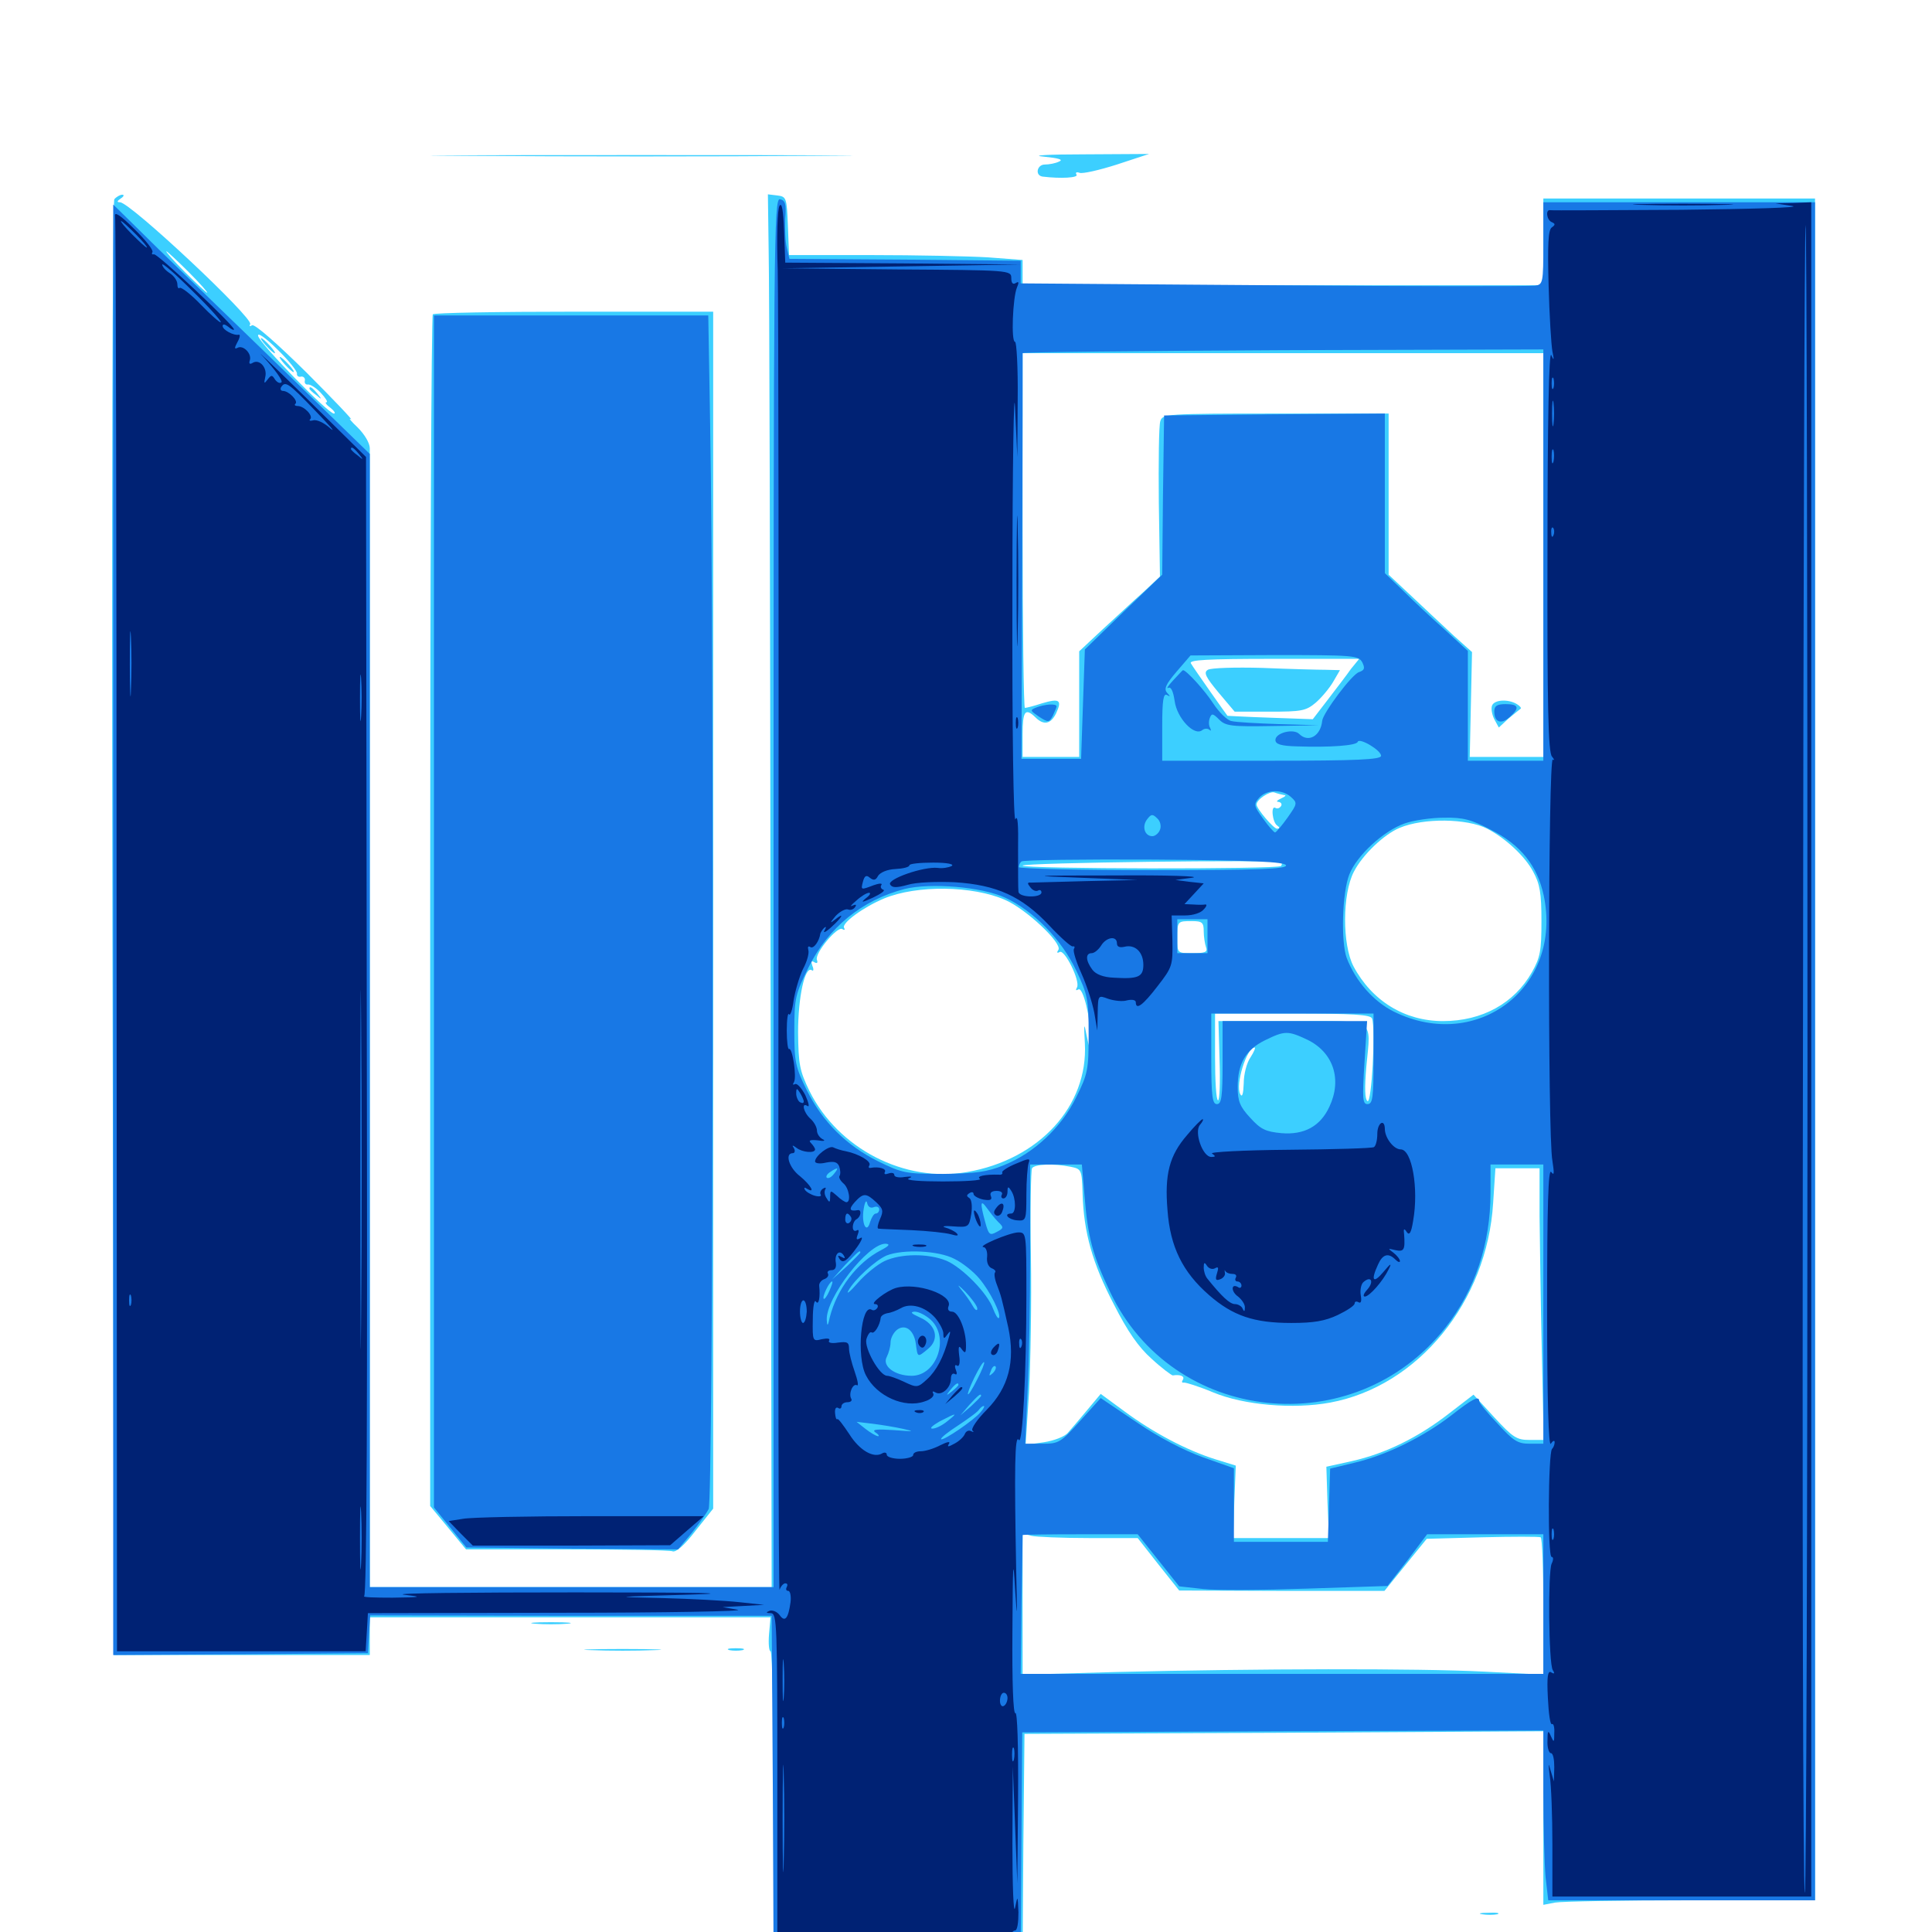 <svg xmlns="http://www.w3.org/2000/svg" viewBox="0 -1000 1000 1000">
	<path fill="#3ccfff" d="M243.75 -919.336C195.117 -919.531 234.766 -919.727 332.031 -919.727C429.297 -919.727 468.945 -919.531 420.508 -919.336C371.875 -918.945 292.188 -918.945 243.75 -919.336ZM540.039 -918.945C547.852 -918.164 550.586 -917.383 548.242 -916.406C546.289 -915.43 542.969 -914.844 540.82 -914.844C536.719 -914.844 535.547 -909.18 539.648 -908.594C549.219 -907.422 558.203 -908.008 557.227 -909.57C556.445 -910.742 557.227 -911.133 558.789 -910.547C560.352 -909.961 568.945 -911.914 578.125 -914.844L594.727 -920.312L561.523 -920.117C542.383 -920.117 533.203 -919.531 540.039 -918.945ZM59.18 -896.875C58.203 -895.312 57.812 -739.258 58.203 -518.945L58.984 -143.359H125.195H191.406V-153.125V-162.891H295.117H398.828L398.047 -154.102C397.656 -149.219 398.047 -145.312 398.828 -145.312C399.805 -145.312 400.391 -110.156 400.391 -67.188V10.938H464.844H529.297L529.688 -45.898L530.273 -102.539L664.648 -103.125L798.828 -103.906V-58.984V-14.062L804.883 -15.234C808.203 -15.82 839.844 -16.406 875.195 -16.406H939.453V-456.836V-897.266H869.141H798.828V-874.805V-852.344H664.062H529.297V-858.984V-865.43L511.328 -866.797C501.562 -867.383 474.414 -867.969 450.977 -867.969H408.398L407.812 -883.203C407.227 -897.656 407.031 -898.242 402.344 -898.828L397.461 -899.414L397.852 -870.508C398.242 -854.688 398.633 -692.383 398.828 -509.961L399.414 -178.516H295.312H191.406V-471.094V-767.969C191.406 -770.703 188.672 -775.195 185.156 -778.711C181.641 -782.031 180.078 -783.984 181.641 -783.008C183.203 -782.031 172.852 -792.969 158.594 -807.227C143.359 -822.266 131.836 -832.422 130.469 -831.641C129.297 -830.859 128.906 -831.055 129.492 -832.227C131.445 -835.156 67.383 -895.312 62.109 -895.312C60.352 -895.312 60.547 -895.898 62.5 -897.266C64.062 -898.242 64.453 -899.219 63.281 -899.219C62.109 -899.219 60.156 -898.047 59.18 -896.875ZM97.656 -859.18C103.516 -853.32 107.812 -848.438 107.227 -848.438C106.836 -848.438 101.562 -853.32 95.703 -859.18C89.844 -865.039 85.547 -869.922 86.133 -869.922C86.523 -869.922 91.797 -865.039 97.656 -859.18ZM153.711 -806.641C153.516 -805.469 154.492 -804.688 155.859 -805.078C157.031 -805.273 158.008 -804.297 157.812 -803.125C157.422 -801.758 158.203 -800.781 159.375 -800.977C160.547 -801.172 163.672 -799.219 166.016 -796.68C168.555 -793.945 169.922 -791.797 168.945 -791.797C167.969 -791.797 168.945 -790.43 171.094 -788.867C173.047 -787.305 173.828 -785.938 172.852 -785.938C169.727 -785.938 134.18 -822.461 133.594 -826.172C133.203 -828.125 137.5 -825.195 143.555 -819.141C149.414 -813.477 153.906 -807.812 153.711 -806.641ZM798.828 -712.695V-608.203H779.883H760.742L761.328 -635.352L761.914 -662.5L752.539 -670.898C747.461 -675.586 737.695 -684.766 731.055 -691.016L718.75 -702.539V-744.336V-785.938H660.352C603.32 -785.938 601.758 -785.742 600.586 -782.031C599.805 -779.883 599.609 -760.742 599.805 -739.844L600.391 -701.562L591.602 -693.359C586.719 -689.062 577.344 -680.273 570.703 -674.219L558.594 -662.891V-635.547V-608.203H543.945H529.297V-619.922C529.297 -632.031 530.664 -633.789 535.938 -628.711C540.234 -624.414 543.945 -625.195 546.68 -630.859C549.805 -637.695 548.438 -638.672 539.258 -635.938C535.156 -634.57 531.25 -633.594 530.469 -633.594C529.883 -633.594 529.297 -675 529.297 -725.391V-817.188H664.062H798.828ZM699.219 -653.711C697.07 -650.586 691.602 -643.555 687.305 -637.891L679.492 -627.734L657.617 -628.516C645.508 -628.906 635.547 -629.492 635.352 -629.492C634.961 -629.883 617.969 -653.906 616.406 -656.641C615.234 -658.398 624.414 -658.984 659.18 -658.984H703.516ZM664.648 -588.477C666.016 -588.477 665.234 -587.695 663.086 -586.719C660.938 -585.742 660.352 -584.961 661.719 -584.961C663.086 -584.766 663.672 -583.789 663.086 -582.812C662.305 -581.641 661.133 -581.25 660.156 -581.836C657.617 -583.398 658.594 -574.219 661.133 -572.656C662.5 -571.68 662.5 -571.094 660.938 -571.094C659.18 -571.094 650.391 -581.445 650.391 -583.594C650.391 -586.133 657.227 -590.625 659.57 -589.844C661.133 -589.258 663.477 -588.672 664.648 -588.477ZM769.727 -571.094C779.492 -566.016 789.453 -556.641 793.555 -548.828C797.07 -542.383 797.852 -537.695 797.852 -523.242C797.852 -508.008 797.266 -504.492 792.969 -496.875C783.789 -480.664 767.188 -471.484 746.875 -471.484C727.148 -471.484 710.156 -481.836 700.586 -499.805C694.727 -510.938 694.727 -537.305 700.781 -548.828C705.273 -557.617 716.406 -568.164 724.414 -571.484C736.914 -576.758 759.375 -576.367 769.727 -571.094ZM663.086 -551.758C661.328 -550 529.297 -550.195 529.297 -551.953C529.297 -553.516 659.57 -555.078 662.695 -553.711C663.672 -553.516 663.672 -552.539 663.086 -551.758ZM520.312 -534.18C531.055 -529.492 549.805 -511.914 547.852 -508.398C546.875 -507.031 547.07 -506.445 548.438 -507.227C550.977 -508.984 559.375 -491.992 557.422 -488.867C556.641 -487.5 556.836 -487.109 558.203 -487.891C560.547 -489.258 564.648 -472.656 564.258 -463.086C563.867 -457.031 563.867 -457.227 562.305 -464.648C561.133 -471.094 560.938 -470.117 561.523 -459.961C563.281 -427.539 537.891 -399.805 500.586 -393.359C468.164 -387.695 433.789 -405.469 418.945 -435.352C413.867 -445.898 413.281 -449.023 413.086 -465.625C413.086 -483.984 416.602 -500 420.117 -497.852C421.094 -497.07 421.289 -498.242 420.508 -500C419.727 -502.344 419.922 -502.93 421.484 -501.953C422.852 -501.172 423.438 -501.562 422.852 -503.125C421.484 -506.445 433.398 -520.703 435.938 -519.141C437.109 -518.359 437.5 -518.75 436.914 -519.727C435.352 -522.07 446.875 -530.469 457.617 -534.961C474.609 -541.992 503.516 -541.602 520.312 -534.18ZM623.047 -517.969C623.047 -515.234 623.633 -511.523 624.219 -509.766C625.195 -507.227 623.828 -506.641 617.383 -506.641C609.375 -506.641 609.375 -506.641 609.375 -514.062C609.375 -523.242 609.375 -523.242 616.992 -523.242C622.266 -523.242 623.047 -522.461 623.047 -517.969ZM710.156 -472.852C712.109 -467.578 709.961 -428.516 707.812 -430.078C706.445 -431.055 706.25 -436.719 707.227 -448.047C709.57 -473.438 712.891 -471.484 668.75 -471.484H630.664L631.25 -450.977C631.641 -439.648 631.25 -430.469 630.469 -430.469C629.492 -430.469 628.906 -440.625 628.906 -452.93V-475.391H668.945C700.391 -475.391 709.375 -474.805 710.156 -472.852ZM647.266 -452.734C645.312 -450 643.75 -443.945 643.75 -439.258C643.555 -433.789 642.969 -431.836 641.992 -433.594C639.258 -438.477 645.312 -457.812 649.414 -457.812C650 -457.812 649.023 -455.469 647.266 -452.734ZM675.195 -415.625C675.977 -416.211 674.805 -416.797 672.656 -416.602C670.508 -416.602 669.922 -416.016 671.484 -415.43C672.852 -414.844 674.609 -415.039 675.195 -415.625ZM554.102 -396.094C559.766 -394.922 559.961 -394.727 560.352 -382.031C560.938 -362.109 565.43 -346.094 576.562 -324.805C583.594 -310.938 589.258 -302.734 596.094 -296.68C601.367 -291.797 606.445 -288.086 607.031 -288.086C610.938 -288.672 613.281 -287.695 612.305 -285.938C611.523 -284.766 611.719 -284.18 612.695 -284.375C613.477 -284.57 620.508 -282.422 627.93 -279.297C643.945 -272.656 669.531 -270.508 688.477 -274.023C733.984 -282.422 769.727 -326.172 772.852 -377.344L774.023 -395.312H785.352H796.875V-370.508C797.07 -356.641 797.461 -325 798.047 -300.195L799.023 -254.688H791.602C784.961 -254.688 783.008 -256.055 773.438 -266.406L762.695 -278.125L750 -268.359C734.18 -256.055 717.188 -247.656 699.805 -243.75L686.523 -240.82L687.109 -222.266L687.891 -203.906H663.086H638.281L638.867 -222.656L639.648 -241.406L628.906 -244.727C614.062 -249.414 597.07 -258.398 582.227 -269.336L569.727 -278.516L562.695 -270.117C558.789 -265.43 554.297 -260.156 552.734 -258.398C551.172 -256.445 545.508 -254.297 540.43 -253.516L530.859 -252.148L532.617 -279.297C533.398 -294.336 533.984 -325.977 533.594 -350C533.203 -373.828 533.594 -394.336 534.18 -395.312C535.547 -397.461 545.312 -397.852 554.102 -396.094ZM563.477 -203.906H588.867L599.609 -190.234L610.352 -176.758L663.477 -176.562H716.602L727.539 -190.039L738.477 -203.516L767.188 -204.297C783.008 -204.688 796.484 -204.688 797.461 -204.297C798.242 -203.906 798.828 -187.891 798.828 -168.359V-133.203L768.164 -134.766C733.789 -136.523 650.781 -136.328 577.734 -134.57L529.297 -133.203V-169.727V-206.25L533.789 -205.078C536.133 -204.492 549.609 -203.906 563.477 -203.906ZM137.695 -821.094C139.648 -818.945 141.602 -817.188 142.188 -817.188C142.773 -817.188 141.602 -818.945 139.648 -821.094C137.695 -823.242 135.742 -825 135.156 -825C134.57 -825 135.742 -823.242 137.695 -821.094ZM147.461 -811.328C149.414 -809.18 151.367 -807.422 151.953 -807.422C152.539 -807.422 151.367 -809.18 149.414 -811.328C147.461 -813.477 145.508 -815.234 144.922 -815.234C144.336 -815.234 145.508 -813.477 147.461 -811.328ZM160.156 -798.828C160.156 -798.438 161.719 -796.875 163.672 -795.508C166.602 -792.969 166.797 -793.164 164.258 -796.289C161.719 -799.414 160.156 -800.391 160.156 -798.828ZM772.266 -634.766C771.68 -633.203 772.266 -630.078 773.438 -627.734L775.781 -623.438L780.859 -628.125C783.789 -630.469 786.523 -632.812 787.109 -633.203C787.5 -633.594 786.719 -634.57 785.156 -635.547C780.664 -638.281 773.438 -637.891 772.266 -634.766ZM625.195 -653.32C622.852 -651.953 624.023 -649.609 630.664 -641.602L639.062 -631.641H657.227C673.633 -631.641 675.977 -632.031 681.055 -636.328C683.984 -638.867 688.086 -643.75 690.039 -647.07L693.555 -653.125L686.133 -653.32C682.031 -653.32 667.383 -653.711 653.32 -654.297C639.258 -654.688 626.758 -654.297 625.195 -653.32ZM224.023 -837.305C223.242 -836.719 222.656 -697.461 222.656 -528.32V-220.508L232.031 -209.18L241.211 -198.047H293.359C321.875 -198.047 346.68 -197.656 348.047 -197.07C349.805 -196.289 354.297 -200.195 359.961 -207.617L369.141 -219.141V-528.906V-838.672H297.266C257.617 -838.672 224.609 -838.086 224.023 -837.305ZM276.953 -159.57C272.266 -159.961 275.977 -160.352 285.156 -160.352C294.336 -160.352 298.047 -159.961 293.555 -159.57C288.867 -159.18 281.445 -159.18 276.953 -159.57ZM306.25 -145.898C297.266 -146.094 304.492 -146.484 322.266 -146.484C340.039 -146.484 347.266 -146.094 338.477 -145.898C329.492 -145.508 315.039 -145.508 306.25 -145.898ZM377.539 -145.898C375.586 -146.484 377.148 -146.875 380.859 -146.875C384.57 -146.875 386.133 -146.484 384.375 -145.898C382.422 -145.508 379.297 -145.508 377.539 -145.898ZM767.188 -9.18C764.648 -9.57 766.211 -9.961 770.508 -9.961C774.805 -10.156 776.758 -9.766 775 -9.18C773.047 -8.789 769.531 -8.789 767.188 -9.18ZM828.516 3.32C831.836 4.688 833.398 6.25 832.617 8.203C831.836 10.352 833.984 10.938 843.945 10.938L856.445 10.742L841.797 6.055C827.734 1.367 817.773 -0.586 828.516 3.32ZM695.898 10.352C693.945 9.766 695.508 9.375 699.219 9.375C702.93 9.375 704.492 9.766 702.734 10.352C700.781 10.742 697.656 10.742 695.898 10.352ZM747.656 10.352C744.141 9.961 746.484 9.57 752.93 9.57C759.375 9.57 762.305 9.961 759.375 10.352C756.445 10.742 751.172 10.742 747.656 10.352ZM777.93 10.352C774.805 9.961 776.953 9.57 782.227 9.57C787.695 9.57 790.039 9.961 787.695 10.352C785.156 10.742 780.859 10.742 777.93 10.352Z"/>
	<path fill="#1878e5" d="M400.391 -538.086V-178.516H295.898H191.406V-471.875V-765.039L149.023 -806.25C125.586 -828.906 95.703 -857.812 82.422 -870.703L58.594 -894.141V-518.75V-143.359L124.609 -143.75L190.43 -144.336L191.016 -154.102L191.602 -163.867L295.508 -163.672H399.414L400 -76.758L400.391 9.961L464.453 9.57L528.32 8.984L528.711 -47.07L529.102 -103.32L664.062 -103.906L798.828 -104.297V-72.461C798.828 -54.883 799.414 -34.961 800 -28.32L801.367 -16.406H870.312H939.453V-455.859V-895.312H869.141H798.828V-874.023C798.828 -853.516 798.633 -852.734 794.531 -852.148C791.992 -851.758 731.25 -851.758 659.18 -852.344L528.32 -853.32V-859.18V-865.039L468.359 -865.625L408.594 -866.016L407.227 -871.875C406.445 -875 406.25 -881.836 406.445 -886.914C407.031 -894.531 406.445 -896.289 403.711 -896.875C400.586 -897.461 400.391 -876.758 400.391 -538.086ZM798.828 -712.695V-606.25H779.297H759.766V-634.766V-663.086L747.656 -674.219C740.82 -680.273 731.25 -689.258 726.172 -694.336L716.797 -703.32V-744.727V-785.938L659.766 -785.547L602.539 -784.961L601.953 -743.75L601.562 -702.539L581.445 -683.203L561.523 -663.867L560.547 -635.547L559.57 -607.227H544.141H528.711L529.102 -711.719C529.297 -769.141 529.297 -816.602 529.297 -817.188C529.297 -817.773 590.039 -818.359 664.062 -818.75L798.828 -819.141ZM705.078 -657.227C706.641 -654.102 706.25 -653.125 703.516 -652.148C699.805 -651.172 684.766 -630.859 684.375 -626.953C683.594 -618.945 677.148 -615.43 672.461 -620.117C669.531 -623.047 660.156 -620.703 660.156 -616.992C660.156 -614.844 662.891 -613.867 671.484 -613.672C688.281 -613.086 702.148 -614.062 702.734 -616.016C703.516 -618.359 714.844 -611.719 714.844 -608.789C714.844 -606.836 702.148 -606.25 658.203 -606.25H601.562V-624.023C601.562 -637.5 602.148 -641.406 604.102 -640.234C605.859 -639.258 605.859 -639.453 604.102 -641.406C602.344 -643.359 603.32 -645.703 608.984 -652.344L616.211 -660.742L659.57 -660.938C700.586 -660.938 703.125 -660.742 705.078 -657.227ZM668.164 -587.5C671.68 -584.375 671.484 -583.984 666.406 -576.758C663.477 -572.656 660.547 -569.141 659.961 -569.141C659.375 -569.141 656.445 -572.461 653.711 -576.367C648.828 -583.008 648.828 -583.789 651.758 -587.109C655.664 -591.406 663.672 -591.602 668.164 -587.5ZM600.391 -570.508C599.805 -568.75 597.852 -567.188 596.484 -567.188C592.383 -567.188 590.82 -572.461 593.945 -576.172C595.898 -578.711 596.68 -578.711 599.023 -576.367C600.586 -575 601.172 -572.266 600.391 -570.508ZM771.68 -570.508C787.109 -562.695 795.703 -551.953 799.023 -536.523C808.984 -489.258 764.844 -455.078 721.484 -476.367C710.938 -481.641 701.758 -491.992 697.07 -504.102C693.945 -512.5 694.727 -538.281 698.438 -547.461C702.344 -557.227 716.016 -569.922 727.148 -573.828C731.641 -575.391 740.82 -576.758 747.461 -576.758C757.422 -576.953 761.523 -575.781 771.68 -570.508ZM665.625 -552.148C666.211 -550.195 651.562 -549.609 596.875 -549.609C558.594 -549.609 527.344 -550.391 527.344 -551.172C527.344 -552.148 527.93 -553.516 528.711 -554.102C529.492 -554.883 560.352 -555.273 597.266 -555.078C649.219 -554.688 664.844 -553.906 665.625 -552.148ZM520.312 -535.352C534.961 -528.516 549.609 -513.672 557.227 -497.266C562.891 -485.352 563.477 -482.617 563.477 -464.648C563.477 -446.484 563.086 -444.141 557.031 -432.031C549.414 -416.406 535.156 -403.125 519.531 -396.875C510.938 -393.359 504.688 -392.578 488.281 -392.383C468.945 -392.383 466.992 -392.773 454.688 -398.828C438.086 -407.031 425.781 -419.336 417.578 -435.742C411.719 -447.656 411.133 -450.391 411.133 -466.602C411.133 -483.398 411.719 -485.547 418.555 -499.414C428.711 -519.922 446.289 -534.18 468.164 -539.844C481.641 -543.164 508.008 -541.016 520.312 -535.352ZM625 -515.43V-506.641H617.188H609.375V-515.43V-524.219H617.188H625ZM710.938 -451.953C710.938 -432.031 710.547 -428.516 707.812 -428.516C705.273 -428.516 705.078 -431.25 706.25 -450L707.617 -471.484H670.117H632.812V-450C632.812 -432.227 632.227 -428.516 629.883 -428.516C627.539 -428.516 626.953 -432.422 626.953 -451.953V-475.391H668.945H710.938ZM676.953 -461.719C690.234 -455.078 694.727 -441.211 688.086 -427.148C683.398 -416.992 675 -412.5 663.281 -413.477C655.078 -414.258 652.539 -415.43 647.07 -421.484C641.797 -427.148 640.625 -430.078 640.625 -437.305C640.625 -449.414 644.727 -456.641 654.688 -461.523C665.039 -466.602 666.602 -466.602 676.953 -461.719ZM561.328 -381.25C563.086 -359.18 565.625 -350.195 574.609 -331.25C607.031 -262.891 700.781 -252.93 748.047 -312.695C763.477 -332.227 771.484 -356.25 771.484 -382.617V-397.266H785.156H798.828V-325V-252.734H791.602C785.547 -252.734 783.203 -254.297 775.195 -263.086C769.922 -268.555 765.625 -273.828 765.625 -274.805C765.625 -277.734 762.109 -275.977 751.172 -267.383C736.719 -256.25 717.773 -246.875 701.367 -242.969L688.477 -239.844L687.891 -220.898L687.305 -201.953H663.086H638.672V-221.094V-240.039L622.656 -245.703C612.891 -249.219 599.609 -256.055 588.281 -263.867L569.727 -276.367L559.18 -264.648C549.023 -253.32 548.047 -252.734 539.648 -252.734H530.664L531.836 -279.492C532.617 -294.141 533.203 -326.562 533.203 -351.758V-397.266H546.68H559.961ZM431.641 -392.383C430.273 -390.625 428.711 -389.844 427.93 -390.43C427.344 -391.016 428.125 -392.383 429.688 -393.359C433.789 -396.094 434.375 -395.703 431.641 -392.383ZM452.344 -375.195C453.906 -375.781 455.078 -375.195 455.078 -374.023C455.078 -372.852 454.297 -371.875 453.32 -371.875C452.344 -371.875 451.172 -369.922 450.391 -367.578C448.633 -360.938 445.703 -366.602 447.07 -374.414C447.656 -377.93 448.438 -379.102 448.828 -377.344C449.219 -375.391 450.586 -374.414 452.344 -375.195ZM516.602 -367.578C519.727 -364.648 519.531 -364.258 515.82 -362.305C512.305 -360.352 511.719 -360.938 509.961 -367.383C507.227 -377.344 507.422 -379.492 510.742 -374.805C512.305 -372.656 514.844 -369.336 516.602 -367.578ZM476.172 -360.742C479.102 -361.133 476.562 -361.523 470.703 -361.523C464.844 -361.523 462.305 -361.133 465.43 -360.742C468.359 -360.352 473.047 -360.352 476.172 -360.742ZM456.055 -352.93C443.555 -346.484 433.203 -332.812 429.492 -318.164C428.516 -313.477 428.125 -313.281 427.93 -316.797C427.344 -328.125 449.219 -356.445 458.398 -356.25C460.938 -356.055 460.156 -355.078 456.055 -352.93ZM445.312 -351.758C445.312 -351.367 441.992 -348.047 438.086 -344.336L430.664 -337.695L437.305 -345.117C443.75 -351.758 445.312 -353.32 445.312 -351.758ZM493.945 -348.438C498.047 -346.484 503.906 -341.797 506.836 -338.281C512.5 -331.641 518.555 -319.336 516.992 -317.773C516.406 -317.383 515.234 -319.531 514.062 -322.461C511.328 -330.469 498.047 -343.945 489.844 -347.461C480.273 -351.367 466.211 -351.172 457.812 -347.266C454.102 -345.508 447.852 -340.43 443.945 -335.938C440.234 -331.641 437.891 -329.688 439.062 -331.836C441.992 -337.5 453.32 -347.852 458.984 -350.195C467.578 -353.516 485.742 -352.734 493.945 -348.438ZM505.859 -322.656C505.859 -321.289 504.688 -321.875 503.516 -324.023C502.344 -326.172 499.609 -330.078 497.266 -332.812C495.117 -335.547 496.094 -334.961 499.609 -331.445C502.93 -327.93 505.859 -324.023 505.859 -322.656ZM429.297 -331.836C428.125 -329.102 426.758 -327.344 426.367 -327.734C425.391 -328.711 429.297 -336.719 430.664 -336.719C431.25 -336.719 430.469 -334.57 429.297 -331.836ZM481.836 -316.797C491.602 -307.617 484.961 -287.891 471.875 -287.891C463.086 -287.891 456.445 -292.969 458.984 -297.656C459.961 -299.609 460.938 -302.93 460.938 -305.078C460.938 -307.227 462.305 -309.961 464.062 -311.523C468.359 -315.039 473.047 -311.719 474.023 -304.492C475 -297.266 474.805 -297.266 480.273 -301.758C486.523 -306.836 484.57 -314.453 475.977 -318.164C471.68 -320.117 470.898 -320.898 473.438 -321.094C475.586 -321.094 479.297 -319.141 481.836 -316.797ZM505.859 -286.133C500.391 -275.195 499.023 -275.977 504.297 -286.914C506.641 -291.602 508.789 -295.312 509.375 -294.922C509.766 -294.531 508.203 -290.625 505.859 -286.133ZM513.867 -289.258C511.914 -287.5 511.719 -287.695 512.891 -290.43C513.477 -292.383 514.648 -293.359 515.234 -292.773C515.82 -292.188 515.234 -290.625 513.867 -289.258ZM496.094 -283.203C496.094 -282.812 494.531 -281.25 492.773 -279.883C489.648 -277.344 489.453 -277.539 491.992 -280.664C494.531 -283.789 496.094 -284.766 496.094 -283.203ZM507.812 -277.539C507.812 -277.148 505.469 -274.805 502.539 -272.07L497.07 -267.383L501.758 -272.852C506.25 -277.734 507.812 -279.102 507.812 -277.539ZM507.617 -269.141C504.297 -265.039 488.281 -254.102 487.109 -255.078C486.719 -255.664 490.625 -258.789 496.094 -262.305C501.367 -265.82 506.25 -269.336 506.836 -270.508C507.617 -271.484 508.594 -272.266 509.18 -272.266C509.766 -272.266 509.18 -270.898 507.617 -269.141ZM490.43 -264.453C487.891 -262.305 484.375 -260.547 482.617 -260.547C480.859 -260.547 482.617 -262.109 486.328 -264.258C495.312 -268.945 496.094 -268.945 490.43 -264.453ZM472.266 -265.039C476.172 -265.43 472.852 -265.82 464.844 -265.82C456.836 -265.82 453.516 -265.43 457.617 -265.039C461.523 -264.648 468.164 -264.648 472.266 -265.039ZM467.773 -260.352C473.828 -258.984 472.852 -258.984 462.891 -259.766C453.906 -260.352 450.977 -260.156 453.125 -258.594C454.688 -257.617 455.273 -256.641 454.492 -256.641C453.516 -256.641 450.586 -258.398 448.047 -260.352L443.359 -264.062L451.562 -263.086C456.25 -262.5 463.477 -261.328 467.773 -260.352ZM472.266 -255.273C475.195 -255.664 472.656 -256.055 466.797 -256.055C460.938 -256.055 458.398 -255.664 461.523 -255.273C464.453 -254.883 469.141 -254.883 472.266 -255.273ZM599.609 -192.383L610.352 -178.906L622.656 -177.539C629.297 -176.758 653.711 -176.953 676.562 -177.734L718.164 -179.102L728.516 -192.383L738.672 -205.859H768.75H798.828V-169.727V-133.594H663.672H528.32L528.711 -169.141C529.102 -188.867 529.297 -205.078 529.297 -205.469C529.297 -205.664 542.773 -205.859 559.18 -205.859H588.867ZM536.328 -633.789C533.008 -632.422 533.203 -632.227 537.695 -629.102C542.578 -625.977 542.969 -625.977 544.922 -629.492C545.898 -631.641 546.875 -633.789 546.875 -634.375C546.875 -635.938 540.82 -635.547 536.328 -633.789ZM773.438 -631.836C773.438 -626.172 776.953 -624.805 781.445 -628.906C786.719 -633.594 786.133 -635.547 779.297 -635.547C774.805 -635.547 773.438 -634.57 773.438 -631.836ZM607.227 -647.852C604.688 -645.117 603.516 -643.359 604.688 -643.945C606.055 -644.727 607.227 -642.383 608.008 -637.109C609.18 -628.32 618.164 -618.75 622.266 -622.07C623.438 -623.047 625.195 -623.047 625.977 -622.266C626.953 -621.484 626.953 -621.875 626.367 -623.242C625.586 -624.414 625.586 -626.758 626.172 -628.32C627.148 -630.859 627.734 -630.859 631.055 -627.539C634.375 -624.219 637.305 -623.828 658.789 -624.219L682.617 -624.609L662.109 -625.195C650.781 -625.586 639.844 -626.172 637.5 -626.758C635.156 -627.148 630.859 -631.445 627.93 -635.938C623.633 -642.578 614.062 -653.125 612.305 -653.125C612.109 -653.125 609.961 -650.781 607.227 -647.852ZM624.414 -633.203C625 -634.57 624.805 -636.328 624.219 -636.914C623.633 -637.695 623.047 -636.523 623.242 -634.375C623.242 -632.227 623.828 -631.641 624.414 -633.203ZM622.461 -624.609C623.242 -625.195 622.07 -625.781 619.922 -625.586C617.773 -625.586 617.188 -625 618.75 -624.414C620.117 -623.828 621.875 -624.023 622.461 -624.609ZM224.609 -528.125V-219.727L233.008 -209.375L241.406 -199.023L296.289 -198.438L350.977 -198.047L357.812 -206.25C361.523 -210.938 365.625 -216.602 366.797 -218.945C369.141 -223.242 369.727 -658.594 367.578 -779.688L366.602 -836.719H295.703H224.609Z"/>
	<path fill="#002274" d="M403.516 -893.555C402.344 -891.797 401.953 -877.344 402.539 -860.352C402.93 -843.555 403.125 -682.227 402.93 -501.758C402.734 -321.289 402.93 -175.195 403.516 -177.148C404.102 -178.906 405.469 -180.469 406.445 -180.469C407.617 -180.469 407.812 -179.688 407.227 -178.516C406.641 -177.539 406.836 -176.562 408.008 -176.562C408.984 -176.562 409.57 -173.828 409.18 -170.703C408.008 -162.109 406.25 -160.156 403.516 -164.062C402.148 -165.82 399.805 -166.797 398.242 -166.211C396.289 -165.43 396.484 -165.039 399.023 -165.039C402.148 -164.844 402.344 -159.375 402.344 -77.93V8.984L411.719 8.594L420.898 8.398L412.109 7.227C395.508 4.688 439.453 2.539 482.812 3.516C516.211 4.297 523.438 4.102 523.438 1.953C523.438 0.391 524.414 -0.781 525.391 -0.781C526.562 -0.781 527.148 -4.883 527.148 -10.156C526.758 -19.141 526.758 -19.141 525.391 -12.5C524.609 -8.789 524.023 -23.633 524.023 -45.703L524.219 -85.742L525.391 -55.469L526.562 -25.195L526.953 -69.727C527.148 -96.289 526.562 -113.867 525.586 -113.281C524.414 -112.5 523.828 -129.688 524.023 -155.469C524.219 -191.211 524.414 -195.117 525.391 -177.539C526.562 -160.156 526.562 -162.109 525.977 -187.305C525 -239.648 525.195 -258.008 527.344 -254.688C529.297 -251.758 531.25 -289.844 531.25 -329.492C531.25 -362.109 531.25 -362.109 526.953 -362.109C522.266 -361.914 505.273 -354.688 509.18 -354.492C510.352 -354.297 511.133 -352.148 510.938 -349.609C510.547 -346.68 511.523 -344.336 513.281 -343.555C514.844 -342.969 515.625 -341.992 515.039 -341.406C514.453 -340.82 514.844 -337.891 516.016 -334.961C518.164 -329.297 518.359 -328.711 521.875 -312.891C525.586 -295.312 522.07 -281.836 510.742 -270.312C505.859 -265.43 502.539 -260.547 503.32 -259.57C504.297 -258.789 503.906 -258.594 502.734 -259.18C501.367 -259.961 500 -259.18 499.414 -257.812C498.828 -256.25 496.289 -253.906 493.945 -252.734C490.82 -250.977 490.039 -250.977 491.211 -252.734C491.992 -254.102 490.234 -253.711 486.719 -251.953C483.398 -250.195 478.906 -248.828 476.562 -248.828C474.414 -248.828 472.656 -248.047 472.656 -246.875C472.656 -245.898 469.531 -244.922 465.82 -244.922C462.109 -244.922 458.984 -245.898 458.984 -247.07C458.984 -248.047 458.008 -248.438 456.836 -247.852C452.344 -244.922 444.922 -249.219 439.648 -257.617C436.523 -262.305 433.789 -266.016 433.398 -265.43C432.812 -265.039 432.422 -266.406 432.227 -268.555C432.031 -270.703 432.617 -271.875 433.789 -271.289C434.766 -270.508 435.547 -271.094 435.547 -272.07C435.547 -273.242 436.914 -274.219 438.672 -274.219C440.234 -274.219 441.211 -275 440.625 -275.977C439.062 -278.516 441.406 -284.18 443.555 -283.008C444.531 -282.422 443.945 -285.547 442.383 -290.039C440.82 -294.531 439.453 -299.805 439.453 -301.953C439.453 -305.273 438.477 -305.664 433.789 -305.078C430.273 -304.492 428.516 -305.078 429.102 -306.055C429.883 -307.227 428.32 -307.422 425.391 -306.836C420.703 -305.664 420.508 -305.664 420.703 -316.992C420.703 -323.438 421.484 -327.539 422.266 -326.367C423.828 -324.023 424.609 -328.711 424.023 -334.375C423.828 -335.742 425 -337.305 426.562 -337.891C428.32 -338.477 429.102 -339.844 428.516 -340.82C427.93 -341.797 428.906 -342.578 430.469 -342.578C432.227 -342.578 433.008 -343.945 432.617 -346.484C431.836 -350.977 434.57 -353.516 436.719 -350.195C437.695 -348.633 437.305 -348.438 435.547 -349.414C433.789 -350.391 433.398 -350.195 434.375 -348.633C436.133 -345.703 438.281 -347.07 443.75 -354.688C446.094 -358.008 446.875 -360.156 445.312 -359.18C443.359 -358.008 442.969 -358.398 443.945 -360.938C444.727 -362.891 444.531 -363.867 443.359 -363.086C442.188 -362.5 441.406 -363.281 441.406 -364.844C441.406 -366.406 442.188 -368.359 443.359 -368.945C445.703 -370.312 446.094 -374.023 443.945 -373.633C439.648 -372.852 439.258 -374.219 442.383 -377.734C446.875 -382.617 448.242 -382.617 453.516 -377.734C457.031 -374.414 457.422 -373.242 455.469 -368.945C454.297 -366.211 453.906 -364.062 454.688 -364.062C455.469 -363.867 463.086 -363.672 471.68 -363.281C480.273 -362.891 489.453 -361.914 492.188 -361.133C495.508 -360.156 496.484 -360.352 495.117 -361.719C494.141 -362.695 491.406 -364.062 489.258 -364.648C487.109 -365.234 489.062 -365.625 493.359 -365.234C501.367 -364.648 501.562 -364.844 502.734 -371.68C503.32 -375.586 502.93 -379.102 501.758 -379.883C500.195 -380.859 500.195 -381.445 501.758 -382.422C502.93 -383.203 503.906 -383.008 503.906 -382.031C503.906 -381.055 506.25 -379.688 508.984 -379.102C512.5 -378.516 513.672 -378.906 512.891 -380.859C512.109 -382.617 513.281 -383.594 515.82 -383.594C517.969 -383.594 519.141 -382.812 518.555 -381.641C517.969 -380.664 518.359 -379.688 519.336 -379.688C520.508 -379.688 521.484 -381.25 521.484 -383.203C521.484 -385.938 521.875 -386.133 523.438 -383.594C525.977 -379.688 525.977 -371.875 523.438 -371.875C519.141 -371.875 521.875 -368.75 526.367 -368.359C531.055 -367.969 531.25 -368.359 531.25 -381.445C531.25 -388.867 531.836 -396.289 532.422 -398.047C533.398 -400.586 532.617 -400.586 525.781 -397.656C521.484 -395.898 518.359 -393.75 518.75 -393.164C519.141 -392.383 518.359 -391.797 516.992 -391.992C509.961 -392.188 505.078 -391.211 507.227 -389.844C508.398 -389.062 499.805 -388.477 488.086 -388.477C476.562 -388.477 468.359 -389.062 470.312 -390.039C472.656 -391.016 471.875 -391.211 468.359 -390.82C465.234 -390.234 462.891 -390.82 462.891 -391.797C462.891 -392.969 461.523 -393.164 459.766 -392.578C458.203 -391.992 457.422 -392.188 458.008 -393.359C458.984 -395.117 454.883 -396.289 450.586 -395.508C449.609 -395.312 449.414 -395.898 450 -396.875C451.172 -398.828 444.531 -402.734 437.891 -404.102C435.547 -404.492 432.617 -405.469 431.445 -406.055C429.297 -407.422 421.875 -401.758 421.875 -398.828C421.875 -397.852 424.414 -397.461 427.539 -398.242C431.641 -399.023 433.398 -398.633 434.375 -396.289C434.961 -394.531 435.156 -392.383 434.57 -391.406C433.984 -390.625 434.961 -388.867 436.523 -387.5C439.453 -385.156 440.625 -377.734 438.086 -377.734C437.5 -377.734 435.156 -379.102 433.203 -381.055C429.883 -383.984 429.688 -383.984 429.688 -380.469C429.688 -377.539 429.297 -377.344 427.93 -379.688C426.758 -381.25 426.562 -383.203 427.148 -384.375C427.734 -385.352 427.344 -385.547 425.977 -384.766C424.805 -383.984 424.219 -382.617 424.805 -381.641C425.391 -380.859 424.023 -380.469 421.875 -381.055C419.727 -381.641 417.383 -383.008 416.602 -384.18C416.016 -385.352 416.406 -385.547 417.578 -384.766C422.461 -381.836 419.531 -386.719 414.062 -391.211C408.398 -395.508 406.055 -403.125 410.352 -403.125C411.328 -403.125 411.719 -404.297 410.938 -405.664C409.766 -407.422 410.156 -407.422 412.305 -405.859C415.234 -403.516 421.875 -402.93 421.875 -405.078C421.875 -405.664 420.898 -407.227 419.727 -408.398C418.359 -409.766 419.336 -410.156 423.242 -409.766C426.562 -409.18 427.539 -409.57 425.781 -410.352C424.023 -411.328 422.852 -413.281 422.852 -414.844C422.852 -416.406 421.484 -419.141 419.531 -420.898C415.82 -424.219 414.648 -429.688 417.969 -427.539C419.141 -426.758 418.555 -429.297 416.797 -433.203C414.844 -436.914 412.5 -439.453 411.523 -438.867C410.352 -438.281 410.156 -438.672 410.938 -439.844C412.5 -442.383 410.156 -458.008 408.398 -457.031C407.812 -456.641 407.227 -460.938 407.227 -466.602C407.227 -472.266 407.812 -476.172 408.398 -475C408.984 -474.023 410.156 -477.148 410.742 -482.031C411.523 -486.914 413.672 -494.336 415.625 -498.438C417.773 -502.344 418.945 -506.836 418.359 -508.398C417.969 -509.961 418.359 -510.547 419.531 -509.766C421.094 -508.789 424.023 -512.695 424.609 -516.797C424.805 -517.383 425.586 -518.75 426.562 -519.727C427.734 -520.703 427.734 -520.117 426.758 -518.359C425.781 -516.797 427.539 -517.578 430.273 -520.117C436.133 -525.391 437.305 -528.125 432.227 -524.023C429.492 -521.875 429.492 -522.266 432.422 -525.781C434.57 -528.125 437.5 -529.688 438.867 -529.297C440.234 -528.711 441.797 -529.297 442.578 -530.469C443.555 -531.836 442.969 -532.031 441.211 -531.25C439.648 -530.469 440.625 -531.641 443.164 -533.789C445.703 -536.133 448.633 -537.891 449.805 -537.891C450.977 -537.891 450.195 -536.523 448.047 -534.961C445.312 -532.617 446.094 -532.812 451.758 -535.352C455.859 -537.305 458.398 -539.062 457.227 -539.453C456.055 -539.844 455.469 -541.016 456.25 -541.992C456.836 -542.969 454.883 -542.773 452.148 -541.797C445.508 -539.258 445.508 -539.258 446.68 -543.75C447.461 -546.68 448.438 -547.266 450.195 -545.703C452.148 -544.141 453.32 -544.336 454.492 -546.68C455.664 -548.438 459.18 -550 463.477 -550.195C467.383 -550.391 470.703 -551.172 470.703 -552.148C470.703 -552.93 476.172 -553.516 483.008 -553.516C490.234 -553.516 494.141 -552.734 492.578 -551.758C491.016 -550.977 487.891 -550.391 485.352 -550.781C477.93 -551.562 458.984 -544.922 460.742 -542.188C461.719 -540.43 464.062 -540.43 469.727 -541.992C474.023 -543.359 484.961 -543.75 494.141 -543.359C515.82 -541.992 528.906 -536.133 543.164 -520.898C549.023 -514.648 554.492 -509.766 555.273 -510.156C556.25 -510.352 556.445 -509.766 555.859 -508.789C555.273 -507.812 557.031 -502.148 559.766 -496.094C562.5 -490.039 565.43 -480.859 566.406 -475.781L567.969 -466.602L568.164 -475.781C568.359 -484.961 568.359 -484.961 573.633 -483.008C576.562 -482.031 581.055 -481.445 583.398 -482.227C585.938 -482.812 587.891 -482.422 587.891 -481.25C587.891 -476.953 591.602 -479.688 599.219 -489.648C606.836 -499.414 607.031 -500.391 606.836 -513.086L606.445 -526.172H613.477C617.578 -526.172 621.68 -527.539 623.047 -529.297C624.609 -530.859 624.805 -532.031 623.828 -531.836C622.852 -531.641 620.117 -531.641 617.578 -531.836L613.086 -532.031L618.164 -537.5L623.047 -542.773L615.82 -543.555L608.398 -544.531L617.188 -545.703C622.07 -546.484 604.102 -547.07 577.148 -546.875C533.398 -546.875 531.445 -546.68 558.594 -545.703L588.867 -544.531L562.5 -543.945C548.047 -543.555 534.961 -543.164 533.594 -543.164C531.641 -543.359 531.641 -542.773 533.398 -540.625C534.57 -539.062 536.328 -538.477 537.305 -539.062C538.281 -539.648 539.062 -539.062 539.062 -538.086C539.062 -535.156 527.344 -535.352 527.148 -538.477C526.953 -539.648 526.953 -549.609 526.953 -560.352C527.148 -573.242 526.758 -578.516 525.586 -575.977C524.609 -573.633 523.828 -620.898 524.023 -693.164C524.023 -759.766 524.805 -802.93 525.391 -788.867L526.562 -763.477L526.758 -793.359C526.953 -809.57 526.172 -823.047 525.391 -823.047C523.242 -823.047 524.219 -846.094 526.367 -851.172C527.539 -853.906 527.344 -854.492 525.781 -853.516C524.219 -852.539 523.438 -853.516 523.438 -856.055C523.438 -860.156 522.461 -860.156 464.453 -860.547L405.273 -861.133L466.797 -862.109L528.32 -863.086L467.383 -863.672L406.445 -864.062L405.859 -880.273C405.469 -891.016 404.688 -895.312 403.516 -893.555ZM491.797 -546.289C493.555 -546.875 491.992 -547.266 488.281 -547.266C484.57 -547.266 483.008 -546.875 484.961 -546.289C486.719 -545.898 489.844 -545.898 491.797 -546.289ZM472.07 -544.531C472.852 -545.117 471.68 -545.703 469.531 -545.508C467.383 -545.508 466.797 -544.922 468.359 -544.336C469.727 -543.75 471.484 -543.945 472.07 -544.531ZM578.125 -511.719C578.125 -509.961 579.492 -509.375 582.031 -509.961C587.5 -511.328 591.797 -507.227 591.797 -500.586C591.797 -494.336 589.062 -493.164 576.562 -493.945C571.094 -494.141 567.188 -495.703 565.43 -498.047C561.914 -502.734 561.719 -506.641 565.039 -506.641C566.406 -506.641 568.555 -508.398 569.922 -510.547C572.656 -515.039 578.125 -515.82 578.125 -511.719ZM416.016 -429.883C416.016 -428.906 415.234 -428.906 414.062 -429.492C413.086 -430.078 412.109 -432.227 412.109 -433.984C412.109 -436.914 412.5 -436.914 414.062 -434.375C415.039 -432.812 416.016 -430.664 416.016 -429.883ZM438.867 -396.289C438.867 -399.609 438.281 -400 436.523 -397.461C435.938 -396.484 436.133 -395.117 437.109 -394.531C438.086 -393.945 438.867 -394.727 438.867 -396.289ZM440.43 -370.117C441.016 -369.141 440.625 -367.773 439.453 -366.992C438.477 -366.406 437.5 -367.188 437.5 -368.75C437.5 -372.266 438.672 -372.852 440.43 -370.117ZM417.578 -321.094C417.383 -317.969 416.602 -315.234 415.625 -315.234C414.844 -315.234 414.062 -317.969 414.062 -321.094C414.062 -324.414 414.844 -326.953 415.82 -326.953C416.797 -326.953 417.578 -324.414 417.578 -321.094ZM528.711 -303.125C528.125 -301.562 527.539 -302.148 527.539 -304.297C527.344 -306.445 527.93 -307.617 528.516 -306.836C529.102 -306.25 529.297 -304.492 528.711 -303.125ZM405.664 -121.289C405.273 -116.797 405.078 -121.094 405.078 -130.664C405.078 -140.43 405.273 -143.945 405.664 -138.867C406.055 -133.789 406.055 -125.781 405.664 -121.289ZM521.484 -121.094C521.484 -119.531 520.703 -117.578 519.531 -116.992C518.555 -116.406 517.578 -117.578 517.578 -119.727C517.578 -122.07 518.555 -123.828 519.531 -123.828C520.703 -123.828 521.484 -122.656 521.484 -121.094ZM405.664 -105.859C405.078 -104.492 404.688 -105.469 404.688 -108.203C404.688 -110.938 405.078 -111.914 405.664 -110.742C406.055 -109.375 406.055 -107.031 405.664 -105.859ZM405.664 -36.523C405.469 -23.828 405.078 -33.789 405.078 -58.398C405.078 -83.203 405.469 -93.555 405.664 -81.445C406.055 -69.336 406.055 -49.219 405.664 -36.523ZM524.805 -89.258C524.219 -87.305 523.828 -88.477 523.828 -91.602C523.828 -94.922 524.219 -96.289 524.805 -95.117C525.195 -93.75 525.195 -91.016 524.805 -89.258ZM850.195 -893.945C838.477 -894.141 848.047 -894.531 871.094 -894.531C894.141 -894.531 903.711 -894.141 892.188 -893.945C880.469 -893.555 861.719 -893.555 850.195 -893.945ZM927.734 -893.359C932.617 -892.578 906.641 -891.797 870.117 -891.406C833.594 -891.211 803.125 -891.016 802.344 -891.211C799.805 -891.602 800.586 -885.938 803.32 -884.961C805.078 -884.18 805.078 -883.594 803.125 -882.227C801.367 -880.859 800.977 -873.438 801.562 -852.148C801.953 -836.719 802.93 -821.484 803.516 -818.164C804.492 -813.477 804.297 -813.086 802.93 -816.211C801.758 -818.75 800.977 -782.617 800.977 -715.625C800.781 -634.375 801.367 -610.352 803.32 -608.398C804.492 -606.836 804.883 -606.25 803.711 -606.836C801.367 -608.008 800.977 -412.5 803.516 -399.219C804.492 -392.773 804.492 -391.211 802.93 -393.359C801.367 -395.508 800.781 -375.391 800.781 -323.047C800.781 -275 801.562 -250.781 802.734 -252.734C803.711 -254.297 804.688 -254.688 804.688 -253.516C804.688 -252.344 804.102 -250.781 803.32 -250C801.367 -248.047 800.977 -194.141 803.125 -194.141C804.102 -194.141 804.102 -192.578 803.125 -190.625C801.172 -186.328 801.562 -139.062 803.711 -135.547C804.883 -133.789 804.492 -133.398 802.93 -134.375C801.172 -135.547 800.586 -132.422 801.172 -121.289C801.562 -113.281 802.344 -107.031 803.32 -107.617C804.102 -108.008 804.688 -106.055 804.492 -102.93C804.492 -98.047 804.297 -97.852 802.734 -101.367C801.367 -104.688 800.977 -104.297 800.977 -99.023C800.781 -95.508 801.758 -92.578 802.734 -92.578C803.906 -92.578 804.492 -89.258 804.492 -85.352L804.297 -77.93L802.539 -83.789C801.367 -88.086 801.367 -87.305 802.148 -80.859C802.93 -75.977 803.516 -59.961 803.516 -45.312V-18.359H870.508H937.5V-456.836V-895.312L928.32 -894.922L918.945 -894.727ZM935.547 -451.953C935.547 -214.648 934.961 -20.312 934.18 -20.312C933.203 -20.312 932.812 -214.453 933.203 -451.953C933.398 -689.258 933.984 -883.594 934.57 -883.594C935.156 -883.594 935.547 -689.453 935.547 -451.953ZM804.102 -799.219C803.516 -797.852 803.125 -798.828 803.125 -801.562C803.125 -804.297 803.516 -805.273 804.102 -804.102C804.492 -802.734 804.492 -800.391 804.102 -799.219ZM804.102 -780.664C803.711 -777.539 803.32 -780.078 803.32 -785.938C803.32 -791.797 803.711 -794.336 804.102 -791.406C804.492 -788.281 804.492 -783.594 804.102 -780.664ZM804.102 -761.133C803.516 -759.18 803.125 -760.352 803.125 -763.477C803.125 -766.797 803.516 -768.164 804.102 -766.992C804.492 -765.625 804.492 -762.891 804.102 -761.133ZM804.102 -723.047C803.516 -721.484 802.93 -722.07 802.93 -724.219C802.734 -726.367 803.32 -727.539 803.906 -726.758C804.492 -726.172 804.688 -724.414 804.102 -723.047ZM804.102 -203.516C803.516 -202.148 803.125 -203.125 803.125 -205.859C803.125 -208.594 803.516 -209.57 804.102 -208.398C804.492 -207.031 804.492 -204.688 804.102 -203.516ZM903.906 -20.898C916.406 -21.094 905.664 -21.484 879.883 -21.484C854.102 -21.484 843.75 -21.094 857.031 -20.898C870.312 -20.508 891.406 -20.508 903.906 -20.898ZM59.57 -888.281C59.961 -886.328 60.352 -718.164 60.352 -515.039L60.547 -145.312H124.805H189.258L189.844 -155.078L190.43 -165.039L290.039 -165.234C344.922 -165.234 386.133 -166.016 381.836 -166.797L374.023 -168.164L384.766 -168.75L395.508 -169.336L382.812 -170.703C375.781 -171.484 357.812 -172.461 342.773 -172.852C316.016 -173.438 316.211 -173.438 356.445 -174.609C383.008 -175.391 362.5 -175.781 297.852 -175.781C243.164 -175.781 203.125 -175.391 208.984 -174.609C218.945 -173.438 218.555 -173.242 203.125 -173.047C193.945 -173.047 187.5 -173.242 188.477 -173.828C189.844 -174.414 190.234 -274.219 189.844 -469.141L189.453 -763.477L157.812 -794.727C140.234 -811.914 130.859 -820.898 136.719 -814.844C142.383 -808.594 146.484 -802.93 145.703 -802.148C144.922 -801.367 143.555 -801.953 142.383 -803.516C140.82 -806.055 140.43 -806.055 138.477 -803.516C136.719 -801.172 136.523 -801.367 137.305 -804.883C138.477 -809.766 134.18 -814.453 130.664 -812.109C129.297 -811.328 128.711 -811.719 129.297 -813.477C130.469 -816.992 125.781 -821.68 122.852 -819.922C121.289 -819.141 121.289 -819.922 122.852 -822.852C124.219 -825.195 124.414 -826.953 123.633 -826.758C120.898 -826.172 115.234 -829.297 115.234 -831.25C115.234 -832.422 116.406 -832.227 118.164 -830.859C119.727 -829.492 121.094 -828.906 121.094 -829.492C121.094 -831.641 81.445 -868.945 79.688 -868.359C78.711 -868.164 78.32 -868.555 78.906 -869.531C79.492 -870.508 75.195 -875.977 69.336 -881.641C62.5 -888.477 59.18 -890.625 59.57 -888.281ZM70.312 -878.711C74.023 -875 76.562 -871.875 75.977 -871.875C75.391 -871.875 72.07 -875 68.359 -878.711C64.648 -882.422 62.109 -885.547 62.695 -885.547C63.281 -885.547 66.602 -882.422 70.312 -878.711ZM114.258 -833.203C113.867 -832.812 109.18 -836.914 103.906 -842.383C98.633 -847.852 93.75 -851.562 92.969 -850.977C92.383 -850.391 91.797 -851.172 91.797 -852.93C91.797 -854.688 90.039 -857.227 87.891 -858.594C85.742 -859.961 83.984 -861.914 83.984 -863.086C83.984 -864.062 91.016 -858.008 99.609 -849.414C108.203 -841.016 114.844 -833.594 114.258 -833.203ZM163.086 -787.5C170.703 -779.688 174.219 -775.586 170.898 -778.32C167.773 -781.25 163.672 -783.008 162.109 -782.422C160.547 -782.031 159.766 -782.227 160.547 -783.008C162.305 -784.766 157.422 -789.844 154.102 -789.844C152.734 -789.844 152.148 -790.43 152.93 -791.016C154.492 -792.578 149.414 -797.656 146.484 -797.656C145.312 -797.656 144.922 -798.633 145.508 -799.609C147.656 -802.93 149.219 -801.953 163.086 -787.5ZM185.742 -765.039C188.281 -761.914 188.086 -761.719 185.156 -764.258C183.203 -765.625 181.641 -767.188 181.641 -767.578C181.641 -769.141 183.203 -768.164 185.742 -765.039ZM67.773 -642.969C67.578 -635.156 67.188 -641.016 67.188 -656.055C67.188 -671.094 67.383 -677.539 67.773 -670.312C68.164 -663.086 68.164 -650.781 67.773 -642.969ZM186.914 -629.297C186.523 -623.633 186.328 -627.734 186.328 -638.477C186.328 -649.219 186.523 -653.906 186.914 -648.828C187.305 -643.75 187.305 -634.961 186.914 -629.297ZM186.914 -319.727C186.719 -278.125 186.523 -311.523 186.523 -394.336C186.523 -477.148 186.719 -511.133 186.914 -470.117C187.305 -429.102 187.305 -361.523 186.914 -319.727ZM67.773 -324.609C67.188 -323.242 66.797 -324.219 66.797 -326.953C66.797 -329.688 67.188 -330.664 67.773 -329.492C68.164 -328.125 68.164 -325.781 67.773 -324.609ZM186.914 -190.82C186.523 -183.398 186.328 -189.453 186.328 -203.906C186.328 -218.359 186.523 -224.414 186.914 -217.188C187.305 -209.766 187.305 -198.047 186.914 -190.82ZM233.008 -173.242C235.352 -173.633 233.398 -174.023 228.516 -174.023C223.633 -174.023 221.68 -173.633 224.219 -173.242C226.562 -172.852 230.469 -172.852 233.008 -173.242ZM262.305 -173.242C263.477 -173.828 262.109 -174.219 258.789 -174.219C255.664 -174.219 254.492 -173.828 256.445 -173.242C258.203 -172.852 260.938 -172.852 262.305 -173.242ZM297.461 -173.242C298.633 -173.828 297.656 -174.219 294.922 -174.219C292.188 -174.219 291.211 -173.828 292.578 -173.242C293.75 -172.852 296.094 -172.852 297.461 -173.242ZM356.055 -167.383C357.227 -167.969 355.859 -168.359 352.539 -168.359C349.414 -168.359 348.242 -167.969 350.195 -167.383C351.953 -166.992 354.688 -166.992 356.055 -167.383ZM147.07 -147.852C160.156 -148.047 149.023 -148.438 122.07 -148.438C95.312 -148.438 84.57 -148.047 98.242 -147.852C112.109 -147.461 133.984 -147.461 147.07 -147.852ZM526.172 -699.023C526.172 -668.945 526.562 -656.836 526.758 -672.266C527.148 -687.695 527.148 -712.305 526.758 -726.953C526.562 -741.602 526.172 -729.102 526.172 -699.023ZM525.781 -625.781C525.781 -623.047 526.172 -622.07 526.758 -623.438C527.148 -624.609 527.148 -626.953 526.758 -628.32C526.172 -629.492 525.781 -628.516 525.781 -625.781ZM614.453 -412.5C605.273 -401.953 602.734 -392.188 604.297 -373.633C605.664 -354.688 612.109 -341.602 625.781 -329.688C638.086 -318.945 649.023 -315.234 668.359 -315.234C679.883 -315.234 685.742 -316.211 692.383 -319.336C697.266 -321.68 701.172 -324.219 701.172 -325.391C701.172 -326.367 702.148 -326.562 703.125 -325.977C704.492 -325.195 704.883 -326.562 704.297 -329.688C703.906 -332.227 704.492 -335.547 705.859 -336.523C709.766 -339.844 711.328 -336.523 707.617 -332.422C705.859 -330.469 705.273 -328.906 706.445 -328.906C708.789 -328.906 715.82 -336.914 718.75 -342.969C720.508 -346.484 719.922 -346.289 716.016 -341.602C710.742 -335.352 709.375 -337.109 713.281 -345.508C715.625 -350.781 718.555 -351.758 722.266 -348.047C723.633 -346.68 724.609 -346.484 724.609 -347.266C724.609 -348.242 723.047 -350.195 721.289 -351.562C718.164 -353.906 718.164 -353.906 722.266 -352.93C726.758 -351.953 727.344 -353.125 726.758 -361.133C726.367 -364.062 726.758 -364.453 728.125 -362.305C729.492 -360.352 730.469 -361.914 731.445 -368.164C734.375 -384.766 730.859 -405.078 725 -405.078C721.484 -405.078 716.992 -410.742 716.797 -415.43C716.797 -421.289 712.891 -418.945 712.891 -413.086C712.891 -409.766 712.109 -406.836 711.133 -406.25C710.352 -405.664 690.43 -405.078 667.188 -404.883C643.555 -404.688 625.781 -403.711 627.344 -402.93C629.297 -401.562 629.297 -401.172 626.953 -401.172C622.461 -401.172 617.969 -414.062 621.094 -417.773C622.461 -419.336 623.047 -420.703 622.461 -420.703C621.875 -420.703 618.164 -416.992 614.453 -412.5ZM628.906 -343.555C630.664 -344.531 630.859 -343.945 629.883 -340.82C628.906 -337.695 629.297 -336.914 631.641 -337.891C633.203 -338.477 634.375 -340.039 633.984 -341.211C633.789 -342.578 633.789 -342.969 634.18 -342.188C634.766 -341.211 636.328 -340.625 637.891 -340.625C639.648 -340.625 640.234 -339.844 639.648 -338.672C639.062 -337.695 639.453 -336.719 640.43 -336.719C641.602 -336.719 642.578 -335.742 642.578 -334.57C642.578 -333.594 641.797 -333.008 640.82 -333.789C637.109 -335.938 637.109 -331.445 640.82 -328.906C642.773 -327.344 644.531 -324.805 644.336 -323.047C644.336 -321.094 643.945 -320.898 643.164 -322.656C642.773 -323.828 640.82 -325 639.258 -325C636.523 -325 632.422 -328.906 625 -338.086C623.828 -339.453 623.047 -341.992 623.047 -343.945C623.047 -346.68 623.438 -346.875 624.805 -344.727C625.781 -343.359 627.539 -342.773 628.906 -343.555ZM515.82 -375C514.258 -373.047 514.062 -371.875 515.625 -370.898C516.602 -370.312 518.164 -371.094 518.75 -372.852C520.508 -377.148 518.555 -378.516 515.82 -375ZM504.102 -372.852C504.297 -369.141 507.617 -362.891 507.617 -366.016C507.617 -367.578 506.836 -370.312 505.859 -371.875C504.883 -373.438 504.102 -374.023 504.102 -372.852ZM473.242 -354.883C471.289 -355.469 472.461 -355.859 475.586 -355.859C478.906 -355.859 480.273 -355.469 479.102 -354.883C477.734 -354.492 475 -354.492 473.242 -354.883ZM463.867 -333.398C458.984 -332.031 449.805 -325 452.93 -325C454.297 -325 454.688 -324.023 454.102 -323.047C453.32 -321.875 452.148 -321.484 451.172 -322.07C445.703 -325.391 443.164 -297.656 448.242 -288.086C453.711 -277.344 468.164 -270.898 478.516 -274.609C481.836 -275.586 483.789 -277.539 483.008 -278.711C482.422 -279.883 482.812 -280.078 484.18 -279.297C487.305 -277.344 492.188 -281.641 492.188 -286.328C492.188 -288.281 492.969 -289.453 494.141 -288.867C495.312 -288.086 495.508 -289.062 494.727 -291.016C493.945 -292.969 494.336 -293.945 495.312 -293.164C496.484 -292.383 497.07 -294.531 496.484 -298.242C495.898 -303.125 496.289 -303.906 497.852 -301.562C499.609 -299.219 500 -299.609 500 -303.711C500 -311.523 496.094 -321.094 492.773 -321.094C491.016 -321.094 490.234 -322.266 491.016 -324.023C493.164 -329.883 474.609 -336.328 463.867 -333.398ZM483.984 -317.969C486.328 -315.234 488.281 -311.523 488.281 -309.766C488.281 -306.836 488.672 -306.836 490.43 -309.375C491.992 -311.523 492.188 -311.133 491.016 -307.422C488.477 -297.656 484.766 -290.625 479.883 -286.133C475 -281.641 474.609 -281.641 467.969 -284.766C464.258 -286.523 460.352 -287.891 459.18 -287.891C455.273 -287.891 447.266 -302.148 448.438 -306.836C449.219 -309.375 450.391 -310.938 451.172 -310.352C452.539 -309.375 455.469 -314.062 455.859 -317.969C456.055 -318.945 457.422 -319.922 459.375 -320.312C461.133 -320.508 464.062 -321.68 466.211 -322.852C471.094 -325.781 478.711 -323.828 483.984 -317.969ZM475.586 -307.227C474.805 -306.055 475 -304.297 476.172 -303.125C477.344 -301.953 478.32 -302.344 479.102 -304.297C480.469 -307.812 477.344 -310.352 475.586 -307.227ZM514.258 -302.539C512.891 -300.977 512.5 -299.414 513.477 -298.828C514.453 -298.242 515.82 -299.023 516.406 -300.781C517.969 -305.078 517.188 -305.664 514.258 -302.539ZM492.969 -277.734L489.258 -273.242L493.75 -276.953C497.852 -280.469 499.023 -282.031 497.461 -282.031C497.07 -282.031 495.117 -280.078 492.969 -277.734ZM474.219 -268.945C472.656 -269.531 473.242 -270.117 475.391 -270.117C477.539 -270.312 478.711 -269.727 477.93 -269.141C477.344 -268.555 475.586 -268.359 474.219 -268.945ZM239.648 -213.867L232.227 -212.695L238.477 -206.25L244.727 -200H295.898L346.875 -200.195L355.664 -207.812L364.258 -215.234H305.664C273.438 -215.234 243.75 -214.648 239.648 -213.867ZM306.25 -202.539C314.453 -202.734 307.617 -203.125 291.016 -203.125C274.414 -203.125 267.578 -202.734 275.977 -202.539C284.18 -202.148 297.852 -202.148 306.25 -202.539ZM436.133 8.398C434.18 7.812 435.352 7.422 438.477 7.422C441.797 7.422 443.164 7.812 441.992 8.398C440.625 8.789 437.891 8.789 436.133 8.398Z"/>
</svg>